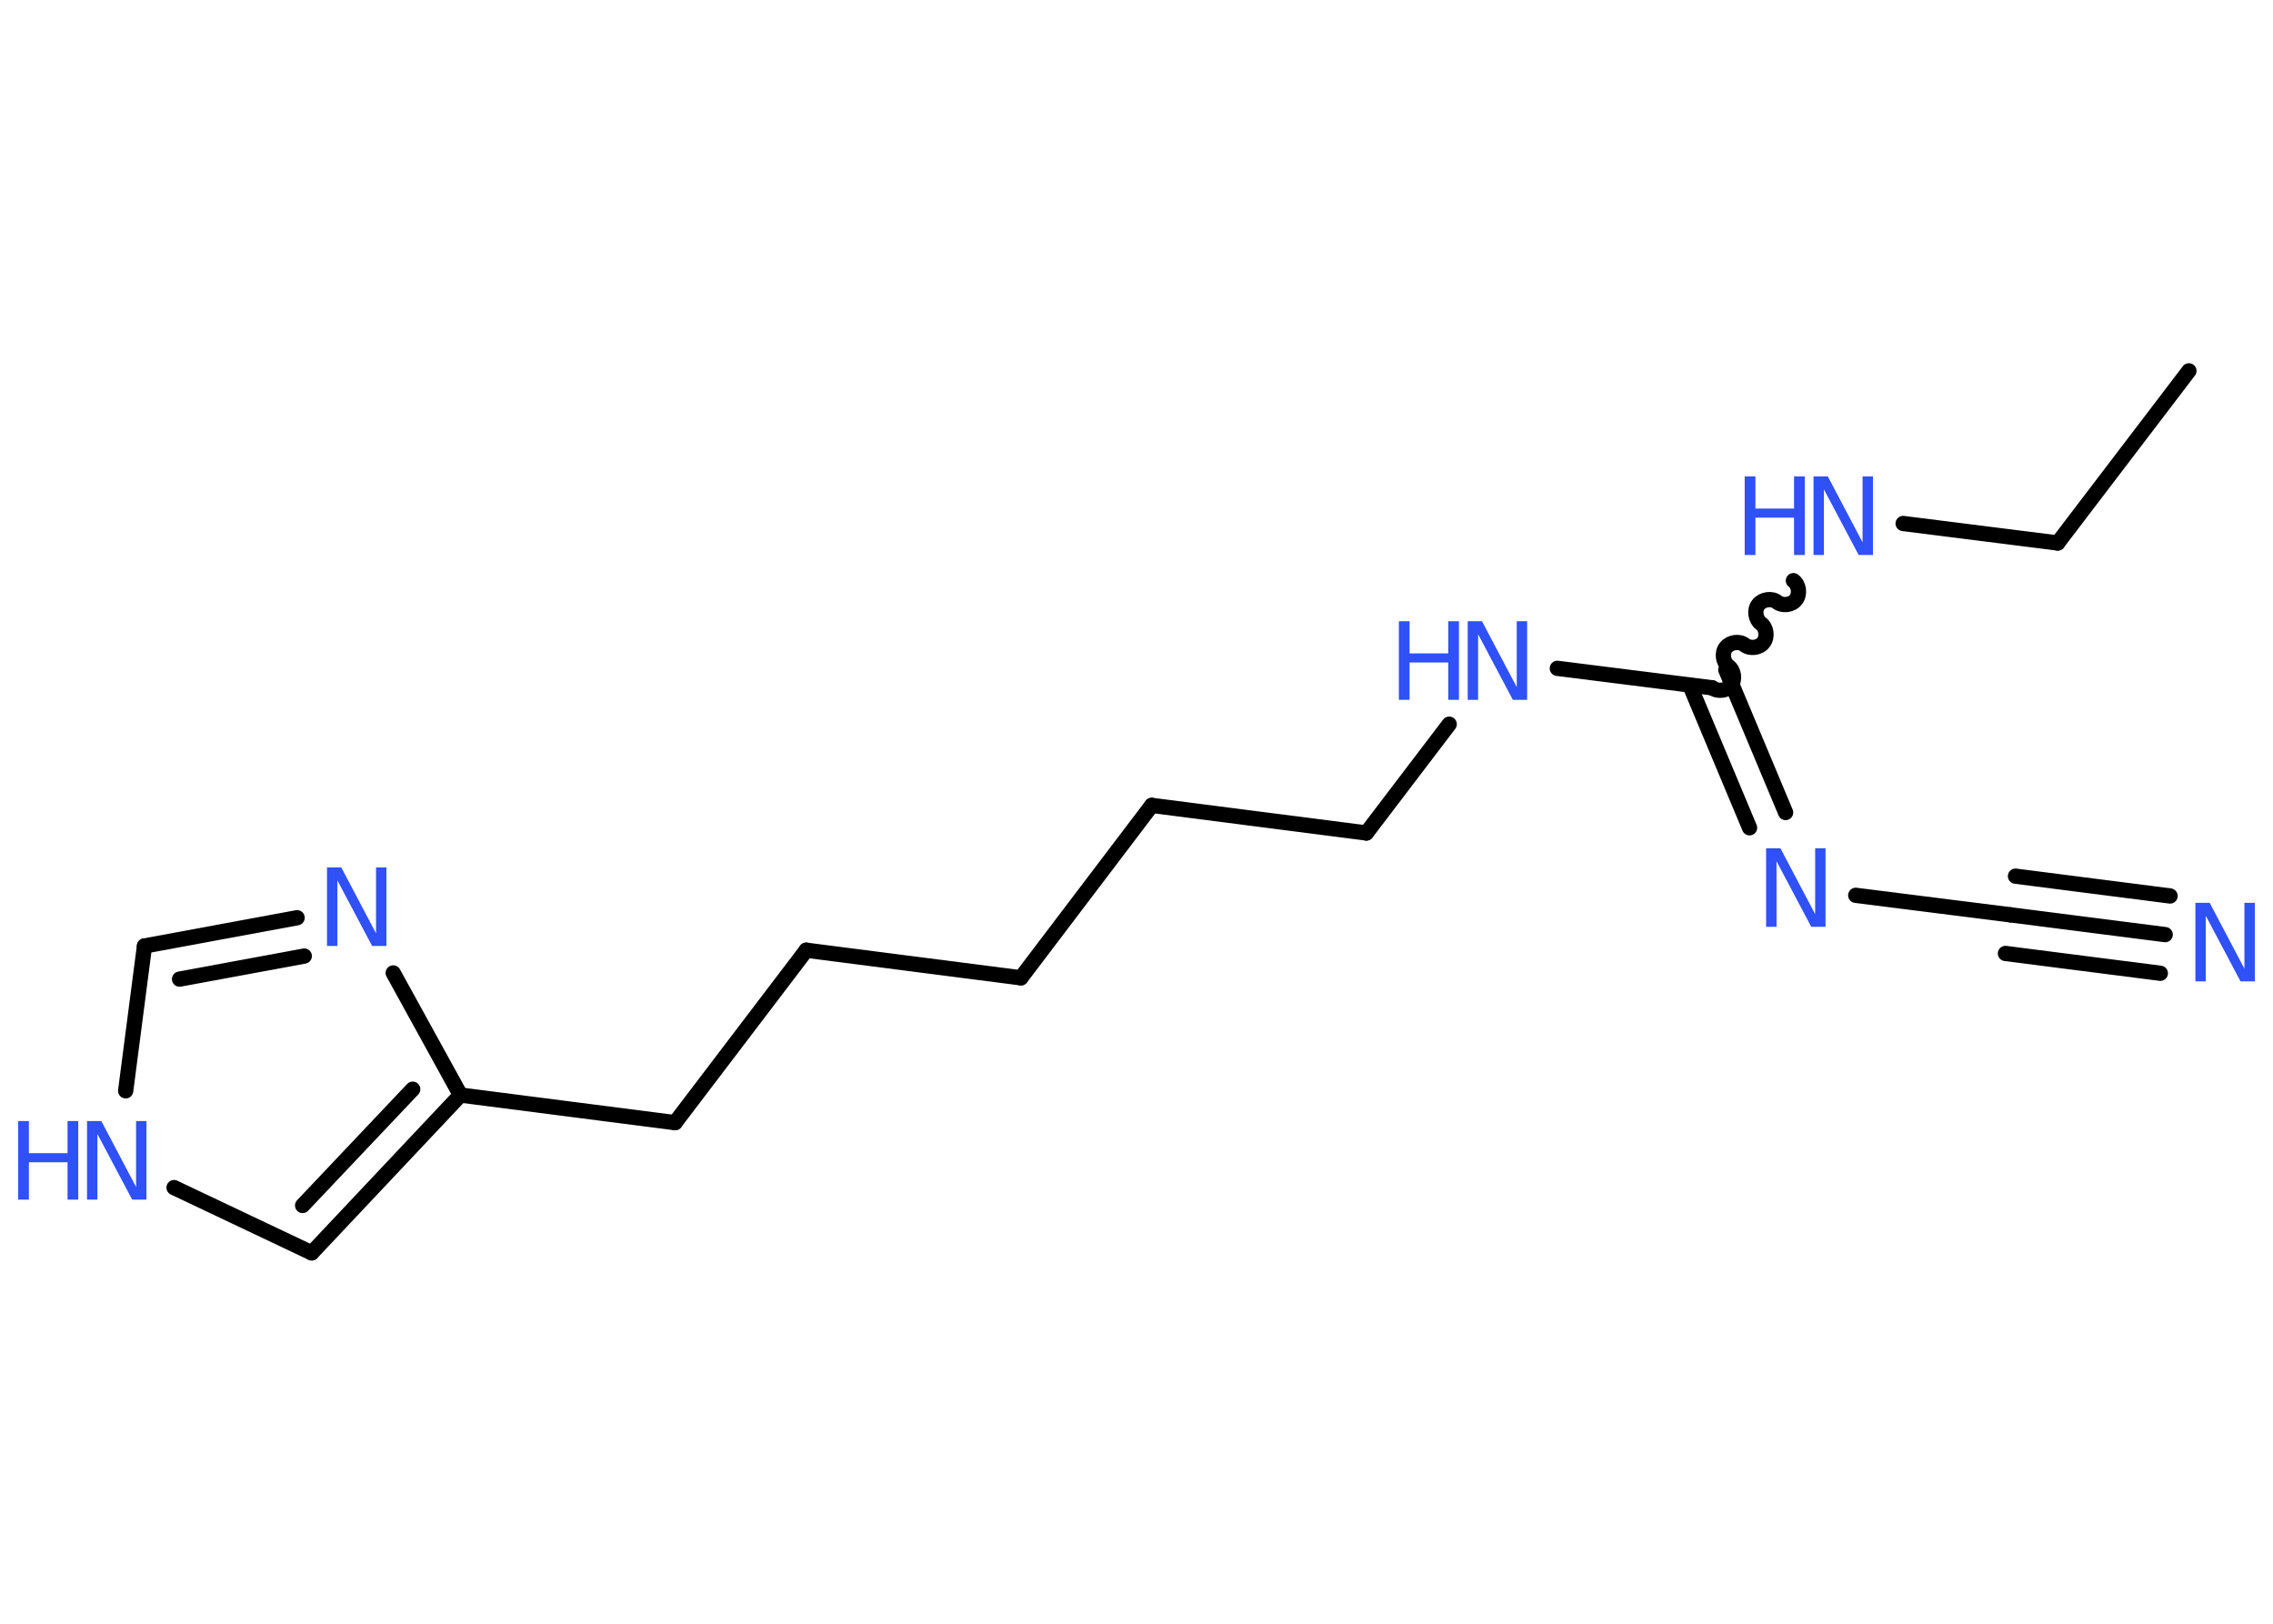 <?xml version='1.0' encoding='UTF-8'?>
<!DOCTYPE svg PUBLIC "-//W3C//DTD SVG 1.1//EN" "http://www.w3.org/Graphics/SVG/1.1/DTD/svg11.dtd">
<svg version='1.2' xmlns='http://www.w3.org/2000/svg' xmlns:xlink='http://www.w3.org/1999/xlink' width='70.0mm' height='50.0mm' viewBox='0 0 70.0 50.0'>
  <desc>Generated by the Chemistry Development Kit (http://github.com/cdk)</desc>
  <g stroke-linecap='round' stroke-linejoin='round' stroke='#000000' stroke-width='.47' fill='#3050F8'>
    <rect x='.0' y='.0' width='70.0' height='50.0' fill='#FFFFFF' stroke='none'/>
    <g id='mol1' class='mol'>
      <line id='mol1bnd1' class='bond' x1='67.41' y1='11.42' x2='63.37' y2='16.72'/>
      <line id='mol1bnd2' class='bond' x1='63.37' y1='16.72' x2='58.61' y2='16.12'/>
      <path id='mol1bnd3' class='bond' d='M52.73 21.18c.17 .13 .46 .09 .58 -.08c.13 -.17 .09 -.46 -.08 -.58c-.17 -.13 -.21 -.42 -.08 -.58c.13 -.17 .42 -.21 .58 -.08c.17 .13 .46 .09 .58 -.08c.13 -.17 .09 -.46 -.08 -.58c-.17 -.13 -.21 -.42 -.08 -.58c.13 -.17 .42 -.21 .58 -.08c.17 .13 .46 .09 .58 -.08c.13 -.17 .09 -.46 -.08 -.58' fill='none' stroke='#000000' stroke-width='.47'/>
      <g id='mol1bnd4' class='bond'>
        <line x1='53.15' y1='20.63' x2='54.99' y2='25.02'/>
        <line x1='52.04' y1='21.1' x2='53.88' y2='25.49'/>
      </g>
      <line id='mol1bnd5' class='bond' x1='57.15' y1='27.57' x2='61.91' y2='28.17'/>
      <g id='mol1bnd6' class='bond'>
        <line x1='61.91' y1='28.17' x2='66.68' y2='28.78'/>
        <line x1='62.07' y1='26.98' x2='66.83' y2='27.59'/>
        <line x1='61.76' y1='29.36' x2='66.53' y2='29.97'/>
      </g>
      <line id='mol1bnd7' class='bond' x1='52.73' y1='21.18' x2='47.96' y2='20.58'/>
      <line id='mol1bnd8' class='bond' x1='44.63' y1='22.3' x2='42.08' y2='25.65'/>
      <line id='mol1bnd9' class='bond' x1='42.08' y1='25.65' x2='35.47' y2='24.8'/>
      <line id='mol1bnd10' class='bond' x1='35.47' y1='24.8' x2='31.44' y2='30.11'/>
      <line id='mol1bnd11' class='bond' x1='31.44' y1='30.11' x2='24.83' y2='29.26'/>
      <line id='mol1bnd12' class='bond' x1='24.83' y1='29.26' x2='20.79' y2='34.57'/>
      <line id='mol1bnd13' class='bond' x1='20.79' y1='34.57' x2='14.18' y2='33.72'/>
      <g id='mol1bnd14' class='bond'>
        <line x1='9.6' y1='38.58' x2='14.18' y2='33.72'/>
        <line x1='9.32' y1='37.12' x2='12.71' y2='33.54'/>
      </g>
      <line id='mol1bnd15' class='bond' x1='9.6' y1='38.58' x2='5.36' y2='36.57'/>
      <line id='mol1bnd16' class='bond' x1='3.87' y1='33.59' x2='4.45' y2='29.13'/>
      <g id='mol1bnd17' class='bond'>
        <line x1='9.15' y1='28.26' x2='4.45' y2='29.13'/>
        <line x1='9.37' y1='29.44' x2='5.53' y2='30.15'/>
      </g>
      <line id='mol1bnd18' class='bond' x1='14.18' y1='33.72' x2='12.11' y2='29.96'/>
      <g id='mol1atm3' class='atom'>
        <path d='M55.85 14.67h.44l1.07 2.03v-2.03h.32v2.42h-.44l-1.07 -2.02v2.02h-.32v-2.42z' stroke='none'/>
        <path d='M53.73 14.67h.33v.99h1.19v-.99h.33v2.42h-.33v-1.15h-1.19v1.15h-.33v-2.42z' stroke='none'/>
      </g>
      <path id='mol1atm5' class='atom' d='M54.39 26.12h.44l1.07 2.03v-2.03h.32v2.42h-.44l-1.07 -2.02v2.02h-.32v-2.42z' stroke='none'/>
      <path id='mol1atm7' class='atom' d='M67.61 27.8h.44l1.07 2.03v-2.03h.32v2.42h-.44l-1.07 -2.02v2.02h-.32v-2.42z' stroke='none'/>
      <g id='mol1atm8' class='atom'>
        <path d='M45.2 19.13h.44l1.07 2.03v-2.03h.32v2.42h-.44l-1.07 -2.02v2.02h-.32v-2.42z' stroke='none'/>
        <path d='M43.08 19.13h.33v.99h1.19v-.99h.33v2.42h-.33v-1.15h-1.19v1.15h-.33v-2.42z' stroke='none'/>
      </g>
      <g id='mol1atm16' class='atom'>
        <path d='M2.68 34.52h.44l1.07 2.03v-2.03h.32v2.42h-.44l-1.07 -2.02v2.02h-.32v-2.42z' stroke='none'/>
        <path d='M.56 34.52h.33v.99h1.19v-.99h.33v2.42h-.33v-1.15h-1.19v1.15h-.33v-2.42z' stroke='none'/>
      </g>
      <path id='mol1atm18' class='atom' d='M10.07 26.71h.44l1.07 2.03v-2.03h.32v2.42h-.44l-1.07 -2.02v2.02h-.32v-2.42z' stroke='none'/>
    </g>
  </g>
</svg>
